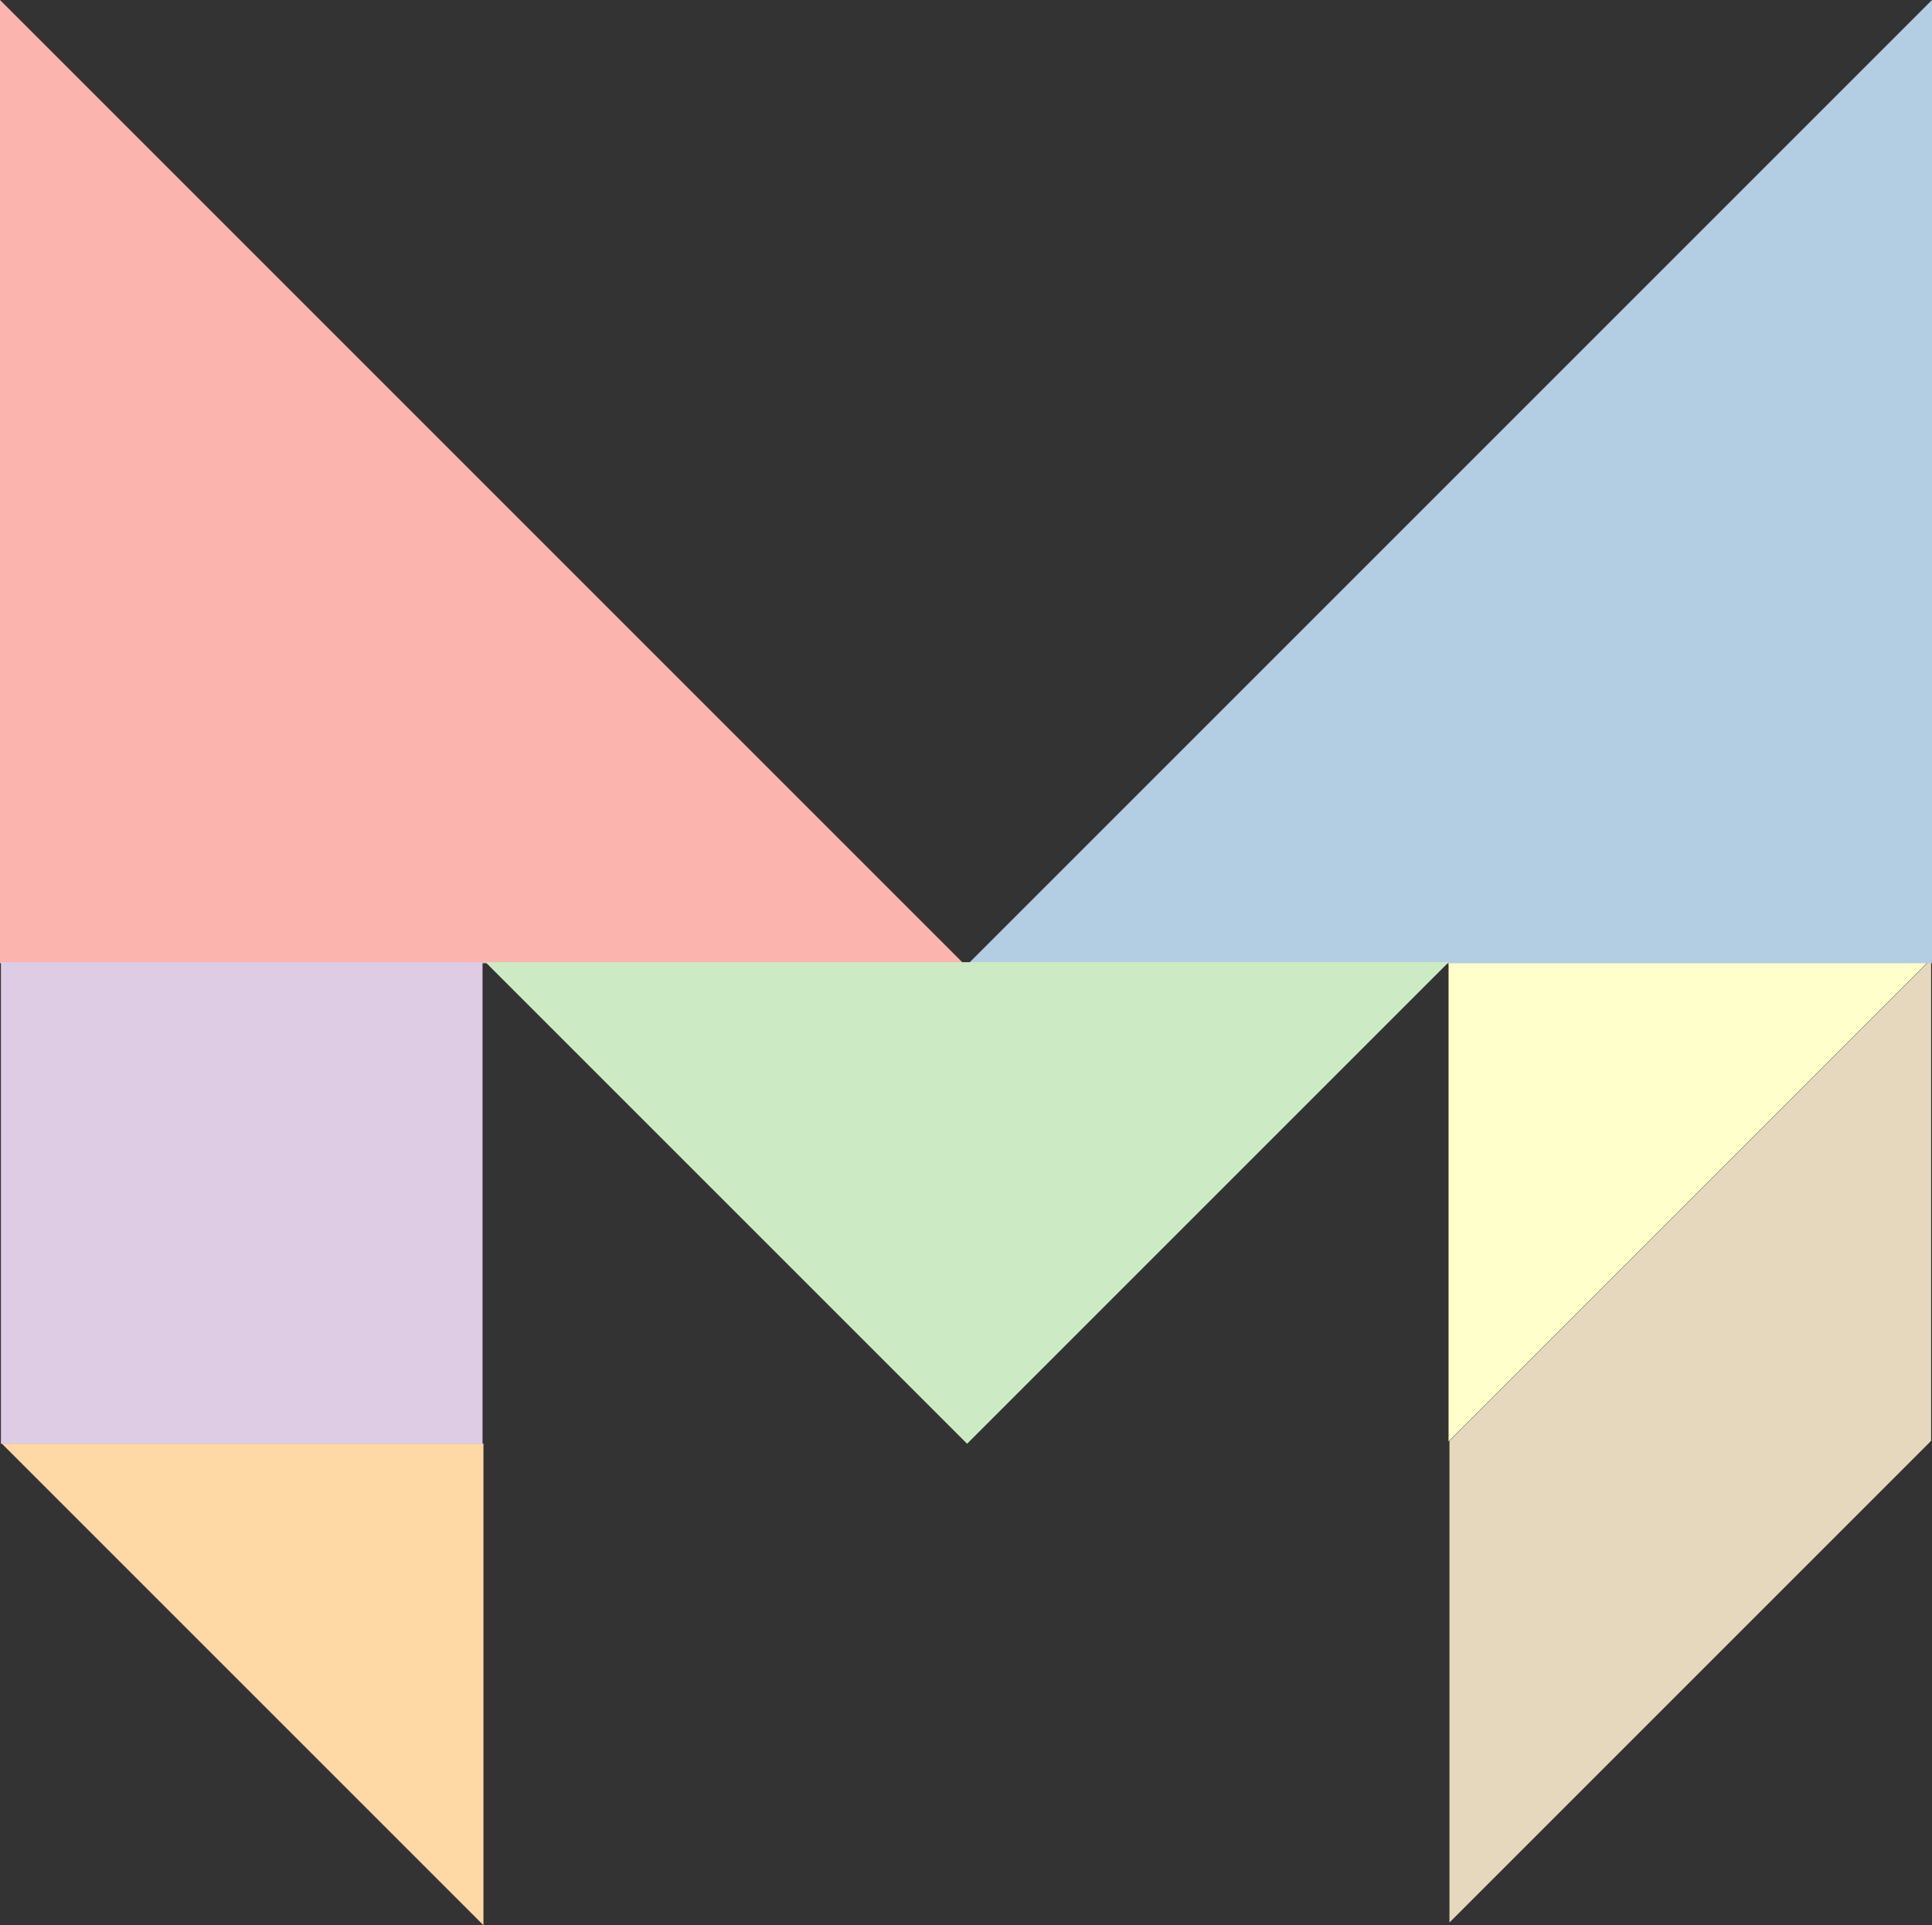 <?xml version="1.0" encoding="UTF-8" standalone="no"?>
<svg
   xmlns="http://www.w3.org/2000/svg"
   width="748.834"
   height="746.223">
  <rect width="100%" height="100%" fill="#333333" stroke="none"/>
  <path
     d="m 748.481,558.491 -186.676,186.676 0,-186.676 186.676,-186.676 z"
     style="fill:#e5d8bd;fill-opacity:1;stroke:none" />
  <path
     d="m 561.451,558.703 186.676,-186.676 -186.676,0 z"
     style="fill:#ffffcc;fill-opacity:1;stroke:none" />
  <path
     d="m 375.482,373.352 373.352,-10e-6 0,-373.352 z"
     style="fill:#b3cde3;fill-opacity:1;stroke:none" />
  <path
     d="M 373.352,373.352 0,373.352 0,0 Z"
     style="fill:#fbb4ae;fill-opacity:1;stroke:none" />
  <path
     d="M 187.383,559.547 0.707,559.547 187.383,746.223 Z"
     style="fill:#fed9a6;fill-opacity:1;stroke:none" />
  <path
     d="m 0.354,372.935 186.676,0 0,186.676 -186.676,0 z"
     style="fill:#decbe4;fill-opacity:1;stroke:none" />
  <path
     d="m 188.166,372.934 373.352,-10e-6 -186.676,186.676 z"
     style="fill:#ccebc5;fill-opacity:1;stroke:none" />
</svg>
